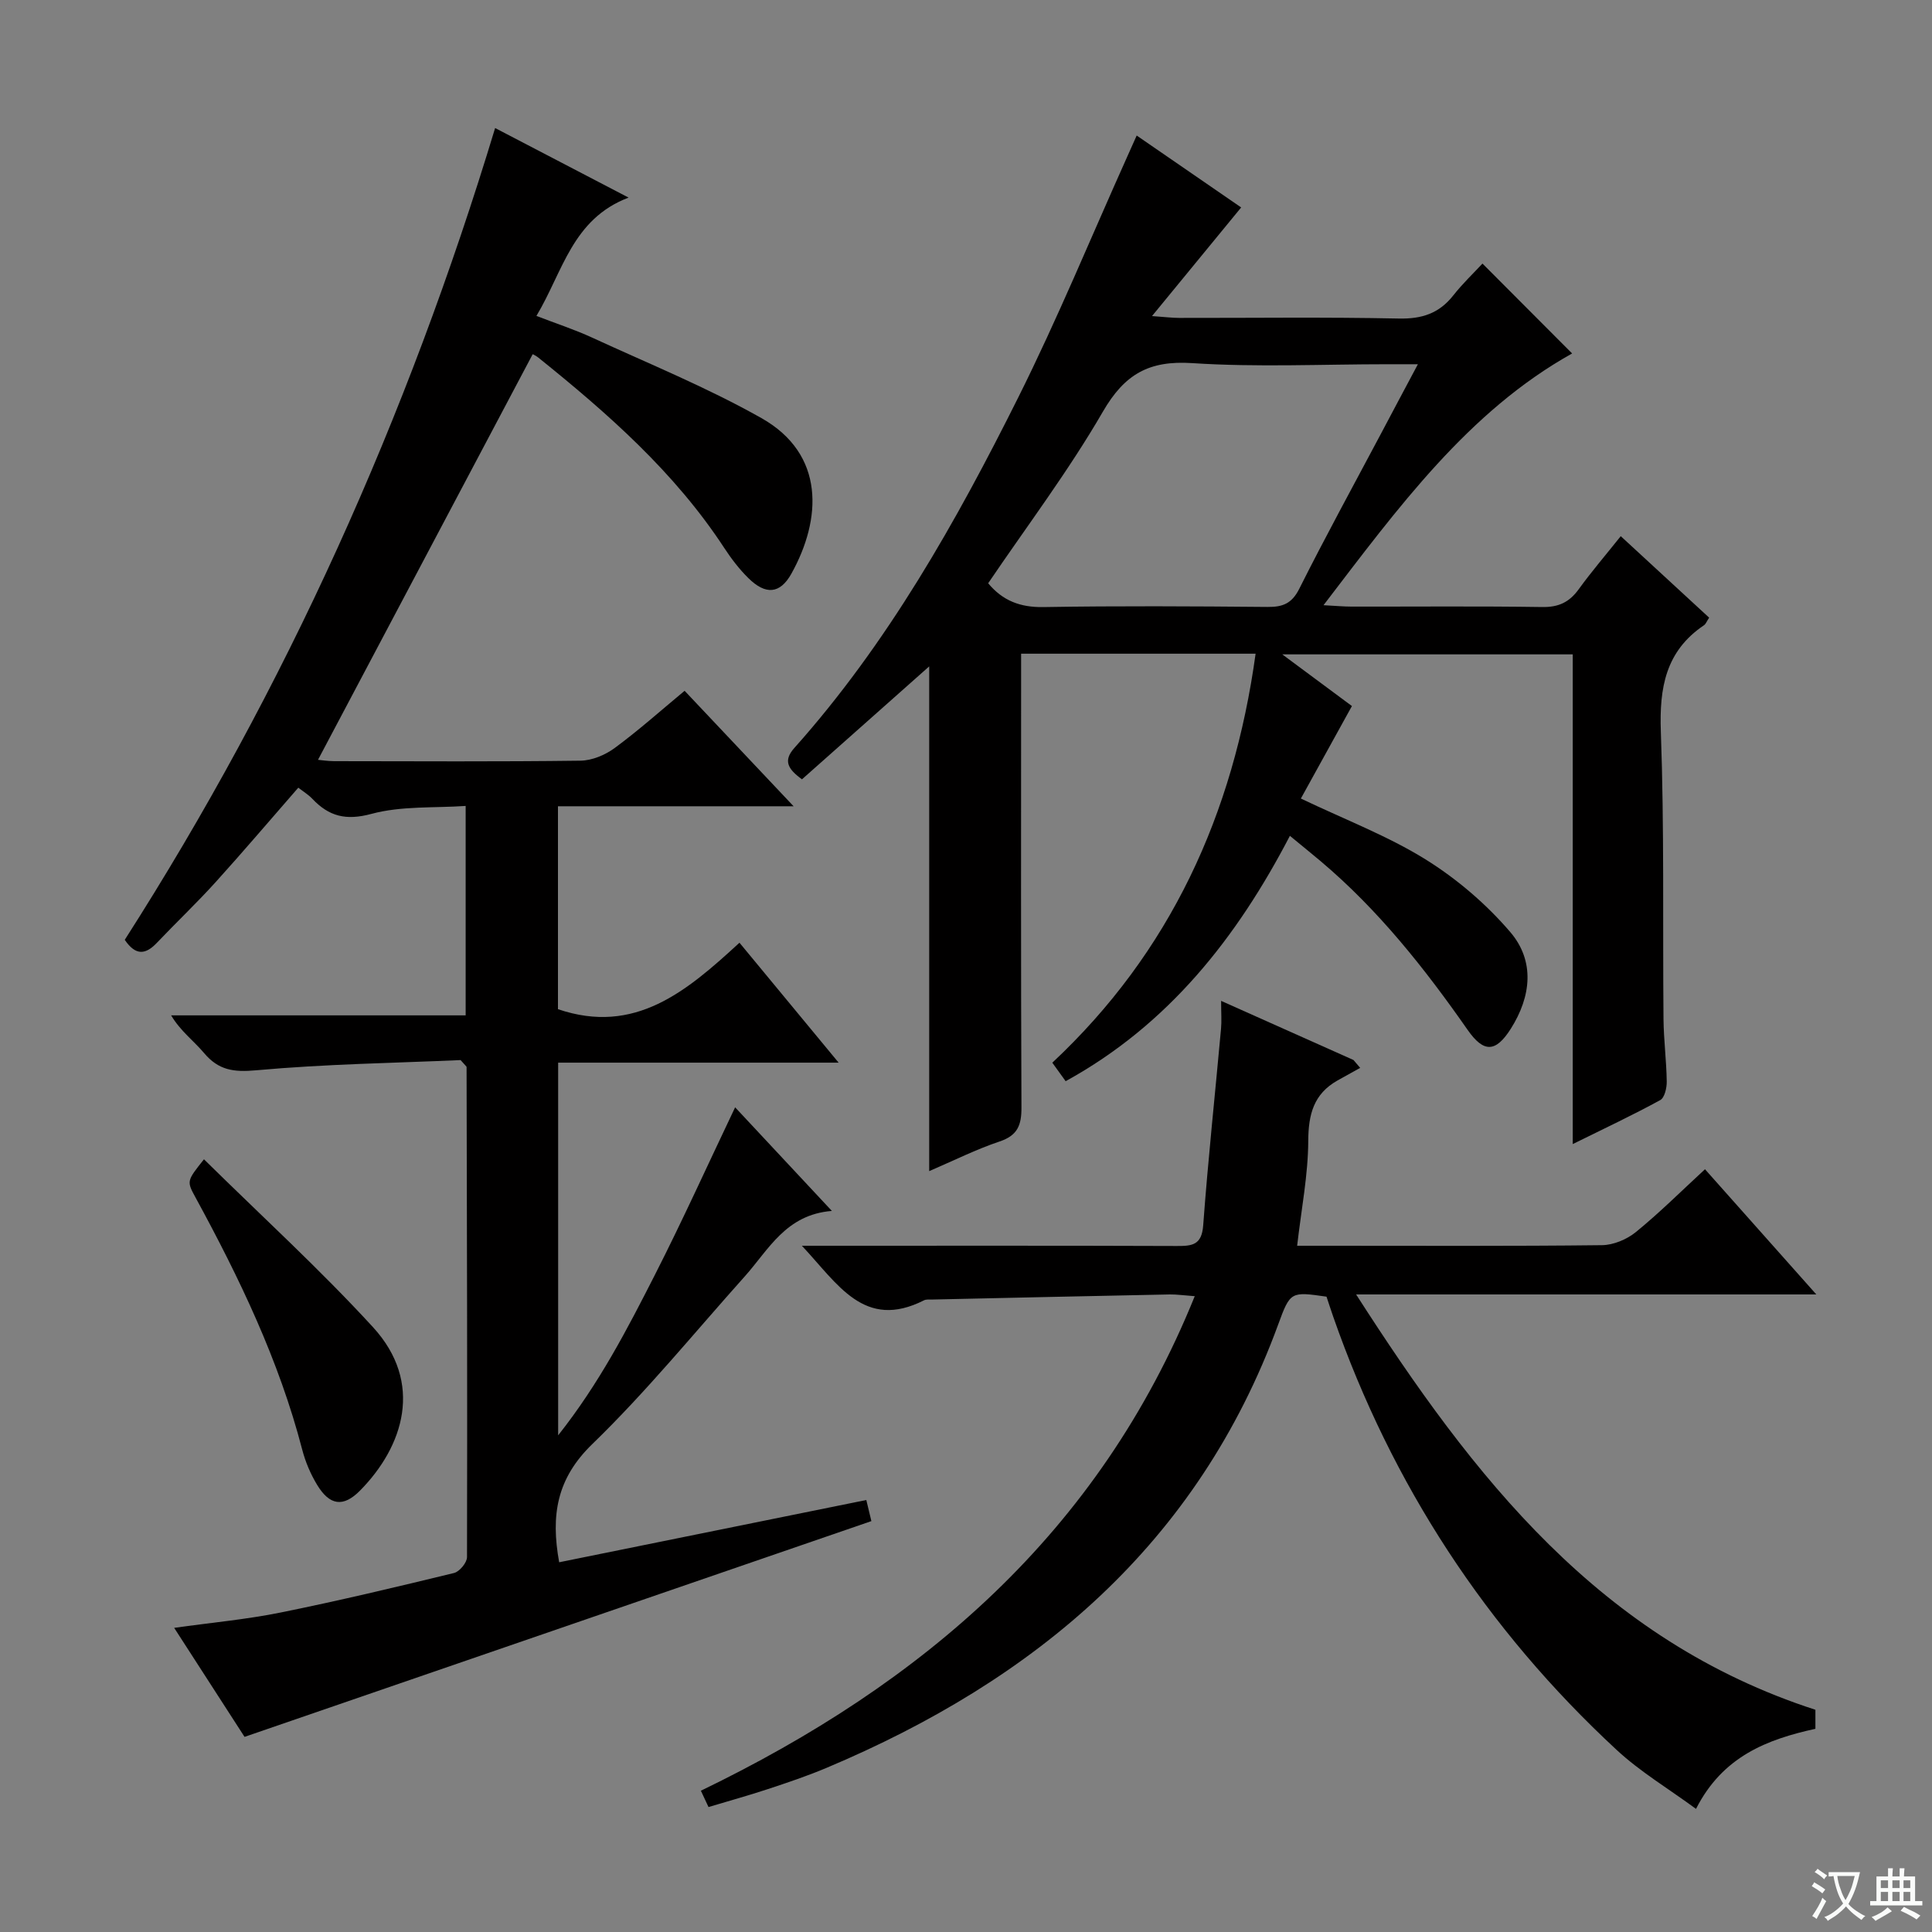 <svg enable-background="new 0 0 400 400" viewBox="0 0 400 400" xmlns="http://www.w3.org/2000/svg"><rect x="0" y="0" width="400" height="400" fill="#808080" stroke="none"/><path d="m377.9 391.2c-.2.3-.4.5-.6.8-.7-.6-1.4-1-2.2-1.5.2-.3.4-.5.5-.8.6.4 1.4.8 2.3 1.5zm-1.8 6.1c-.2-.2-.5-.4-.9-.6.4-.6.8-1.2 1.2-1.9s.7-1.3.9-1.9c.3.3.5.5.8.7-.7 1.3-1.4 2.6-2 3.7zm2.2-9c-.3.3-.5.5-.6.8-.6-.6-1.3-1.1-2-1.5.3-.3.5-.5.6-.7.6.5 1.3.9 2 1.4zm.3.2v-.9h2 4.5c-.3 1.3-.6 2.5-1 3.6s-.9 2.1-1.4 3c.4.5 1 1 1.6 1.4s1.2.8 1.9 1.1c-.3.2-.5.4-.8.8-.4-.3-1-.7-1.6-1.2s-1.2-1.1-1.6-1.6c-.5.6-1.1 1.1-1.7 1.6s-1.4.9-2.1 1.4c-.1-.3-.3-.5-.7-.8.6-.2 1.2-.5 1.9-1s1.4-1.1 2-1.8c-.5-.8-.9-1.6-1.2-2.5s-.6-2-.8-3.2c-.4.1-.7.1-1 .1zm2.5 2.7c.3 1 .7 1.7 1 2.2.3-.5.6-1.1 1-2s.6-1.9.9-3h-3.2-.4c.1.9.3 1.8.7 2.8z" fill="#fafbfa"/><path d="m396.5 388.5v1.5 3.6h1.5v.9c-.4 0-1 0-1.7 0h-7.9c-.5 0-.9 0-1.2 0v-.9h1.3v-3.5c0-.7 0-1.2 0-1.6h2.4c0-.8 0-1.4 0-1.7h1c0 .3-.1.8-.1 1.7h1.5c0-.8 0-1.4 0-1.7h1c0 .3-.1.9-.1 1.7zm-8.2 9.2c-.2-.3-.5-.5-.8-.8.8-.3 1.4-.6 1.9-.9s1-.7 1.4-1.1c.3.3.6.5.9.8-1.6 1-2.8 1.6-3.4 2zm2.6-6.8v-1.6h-1.5v1.6zm0 2.7v-1.9h-1.5v1.9zm2.4-2.7v-1.6h-1.5v1.6zm0 2.7v-1.9h-1.5v1.9zm.2 2 .7-.8c.4.2.9.5 1.6.8s1.3.7 1.8 1c-.3.3-.5.5-.8.8-.4-.3-1.5-1-3.3-1.8zm2-4.7v-1.6h-1.4v1.6zm0 2.7v-1.9h-1.4v1.9z" fill="#fafbfa"/><g fill="#010000"><path d="m173.63 220.01c-20.1 0-38.89 0-58.07 0v77.16c8.52-10.77 14.33-22.03 20.05-33.27 5.71-11.22 10.9-22.7 16.59-34.64 6.62 7.09 12.92 13.84 20.03 21.45-9.53.76-13.07 8-18.03 13.55-10.44 11.66-20.36 23.86-31.57 34.72-7.33 7.1-8.64 14.65-6.86 24.47 21.06-4.27 42.11-8.54 63.59-12.89.46 1.91.82 3.42 1.05 4.37-43.29 14.9-86.25 29.68-129.78 44.67-4.27-6.61-9.2-14.26-14.57-22.57 7.81-1.1 15.02-1.75 22.06-3.18 12.02-2.43 23.97-5.28 35.89-8.18 1.13-.28 2.68-2.15 2.68-3.29.08-33.82-.01-67.64-.09-101.46 0-.13-.21-.25-1.24-1.44-13.52.6-27.96.81-42.3 2.11-4.7.43-7.82-.01-10.82-3.58-2.12-2.52-4.86-4.51-6.81-7.79h60.98c0-14.43 0-28.32 0-43.36-6.51.45-13.29-.03-19.49 1.64-5.32 1.44-8.81.52-12.27-3.13-.78-.83-1.79-1.43-2.89-2.29-5.78 6.62-11.35 13.18-17.12 19.56-3.91 4.32-8.15 8.34-12.16 12.56-2.28 2.4-4.34 2.78-6.65-.62 33.3-52.05 58.51-108.05 76.68-168.07 8.92 4.65 17.66 9.2 27.63 14.4-11.68 4.44-13.59 15.34-19.08 24.5 4.02 1.55 7.89 2.81 11.56 4.5 11.74 5.41 23.79 10.31 35.02 16.65 13.23 7.47 12.5 20.92 6.21 32.21-2.36 4.24-5.35 4.43-8.91.92-1.88-1.85-3.52-4-4.97-6.21-10.27-15.7-24.12-27.87-38.56-39.48-.49-.39-1.09-.65-1.12-.67-14.84 28.04-29.59 55.91-44.45 83.98.57.05 1.95.27 3.34.28 17 .02 34 .12 50.99-.1 2.4-.03 5.12-1.17 7.09-2.62 4.93-3.63 9.51-7.72 14.48-11.85 7.36 7.8 14.53 15.39 22.57 23.91-16.84 0-32.65 0-48.79 0v42.01c15.93 5.42 26.63-3.69 37.58-13.76 6.77 8.18 13.26 16.03 20.53 24.83z"/><path d="m259.96 135.34c-16.49 0-32.12 0-48.55 0v5.97c0 29.33-.06 58.66.07 87.99.02 3.64-.79 5.78-4.52 7.03-4.84 1.62-9.44 3.93-14.58 6.14 0-35.2 0-69.84 0-104.5-8.7 7.73-17.55 15.58-26.34 23.38-2.94-2.14-3.93-3.86-1.58-6.49 19.35-21.68 33.47-46.78 46.35-72.56 8.16-16.34 15.12-33.28 22.61-49.95.59-1.32 1.18-2.65 1.92-4.29 7.58 5.22 14.83 10.21 21.63 14.89-6 7.3-11.85 14.43-18.46 22.49 2.83.2 4.23.38 5.63.38 15.17.02 30.33-.19 45.49.13 4.76.1 8.32-1.06 11.25-4.78 1.94-2.46 4.23-4.64 6.05-6.6 6.45 6.46 12.41 12.44 18.56 18.61-21.47 11.99-35.96 31.84-51.47 52.12 2.61.14 4.21.29 5.81.29 13.17.02 26.33-.11 39.5.09 3.39.05 5.6-1.02 7.53-3.69 2.63-3.63 5.56-7.05 8.7-10.98 6.22 5.73 12.26 11.3 18.3 16.87-.52.79-.7 1.33-1.07 1.57-7.94 5.36-9.26 12.93-8.93 22.04.72 19.81.37 39.65.55 59.48.04 4.32.61 8.63.67 12.95.02 1.31-.44 3.34-1.34 3.84-5.63 3.08-11.44 5.81-18.12 9.11 0-34.36 0-67.73 0-101.39-20.02 0-39.38 0-60.14 0 5.63 4.18 10.22 7.59 14.42 10.7-3.59 6.5-7.06 12.79-10.57 19.15 9.24 4.41 17.99 7.74 25.8 12.59 6.5 4.04 12.6 9.26 17.57 15.07 5.11 5.99 4.33 13.32.09 20.01-3.12 4.91-5.59 5.01-8.93.23-8.89-12.73-18.48-24.85-30.42-34.92-1.91-1.61-3.85-3.17-6.38-5.26-10.99 21.12-25.18 39.13-46.43 50.8-.93-1.29-1.7-2.36-2.76-3.83 24.45-22.88 37.5-51.42 42.09-84.68zm33.6-59.93c-2.76 0-4.52 0-6.29 0-13.48 0-27.01.65-40.43-.23-8.95-.59-14 2.28-18.5 10.05-7.12 12.3-15.75 23.72-23.75 35.53 3.02 3.63 6.65 5 11.4 4.93 15.48-.26 30.96-.17 46.44-.03 3.16.03 5.04-.7 6.58-3.78 5.36-10.69 11.11-21.18 16.72-31.74 2.44-4.63 4.91-9.24 7.83-14.73z"/><path d="m375.86 353.99v3.94c-9.95 2.19-19.18 5.67-24.72 16.58-5.67-4.17-11.52-7.66-16.41-12.19-27-25-46.56-54.94-58.7-89.71-.49-1.4-.94-2.81-1.39-4.15-7.36-1.05-7.5-1.1-10 5.75-16.64 45.46-50.25 73.6-93.57 91.83-3.97 1.67-8.08 3.05-12.17 4.4-3.93 1.3-7.93 2.4-12.21 3.69-.56-1.2-1.09-2.33-1.58-3.38 45.84-22.16 82.41-53.29 102.25-102.39-2.36-.17-3.76-.38-5.15-.36-16.47.33-32.94.69-49.41 1.06-.5.01-1.07-.06-1.48.15-12.41 6.28-17.85-3.38-25.3-11.29h6.13c23.83 0 47.66-.04 71.49.05 3.2.01 5.17-.19 5.47-4.28 1-13.58 2.46-27.12 3.69-40.68.15-1.6.02-3.23.02-5.79 9.65 4.31 18.52 8.27 27.4 12.24.46.54.93 1.09 1.39 1.63-1.57.87-3.14 1.74-4.71 2.62-4.91 2.78-6.01 6.99-6.04 12.49-.03 7.06-1.43 14.12-2.3 21.72h6.63c18.83 0 37.66.1 56.49-.12 2.37-.03 5.13-1.19 6.99-2.7 4.87-3.96 9.33-8.41 14.33-13.02 7.6 8.55 14.92 16.79 23.05 25.92-32.06 0-62.91 0-95.28 0 24.34 37.94 50.56 71.56 95.09 85.99z"/><path d="m42.23 240.02c11.94 11.77 24 22.77 34.98 34.74 10.59 11.54 6.34 24.73-2.68 33.86-3.48 3.52-6.29 3.06-8.87-1.19-1.36-2.24-2.43-4.76-3.09-7.3-4.8-18.48-13-35.51-22.07-52.17-1.87-3.42-1.86-3.43 1.73-7.94z"/></g></svg>
